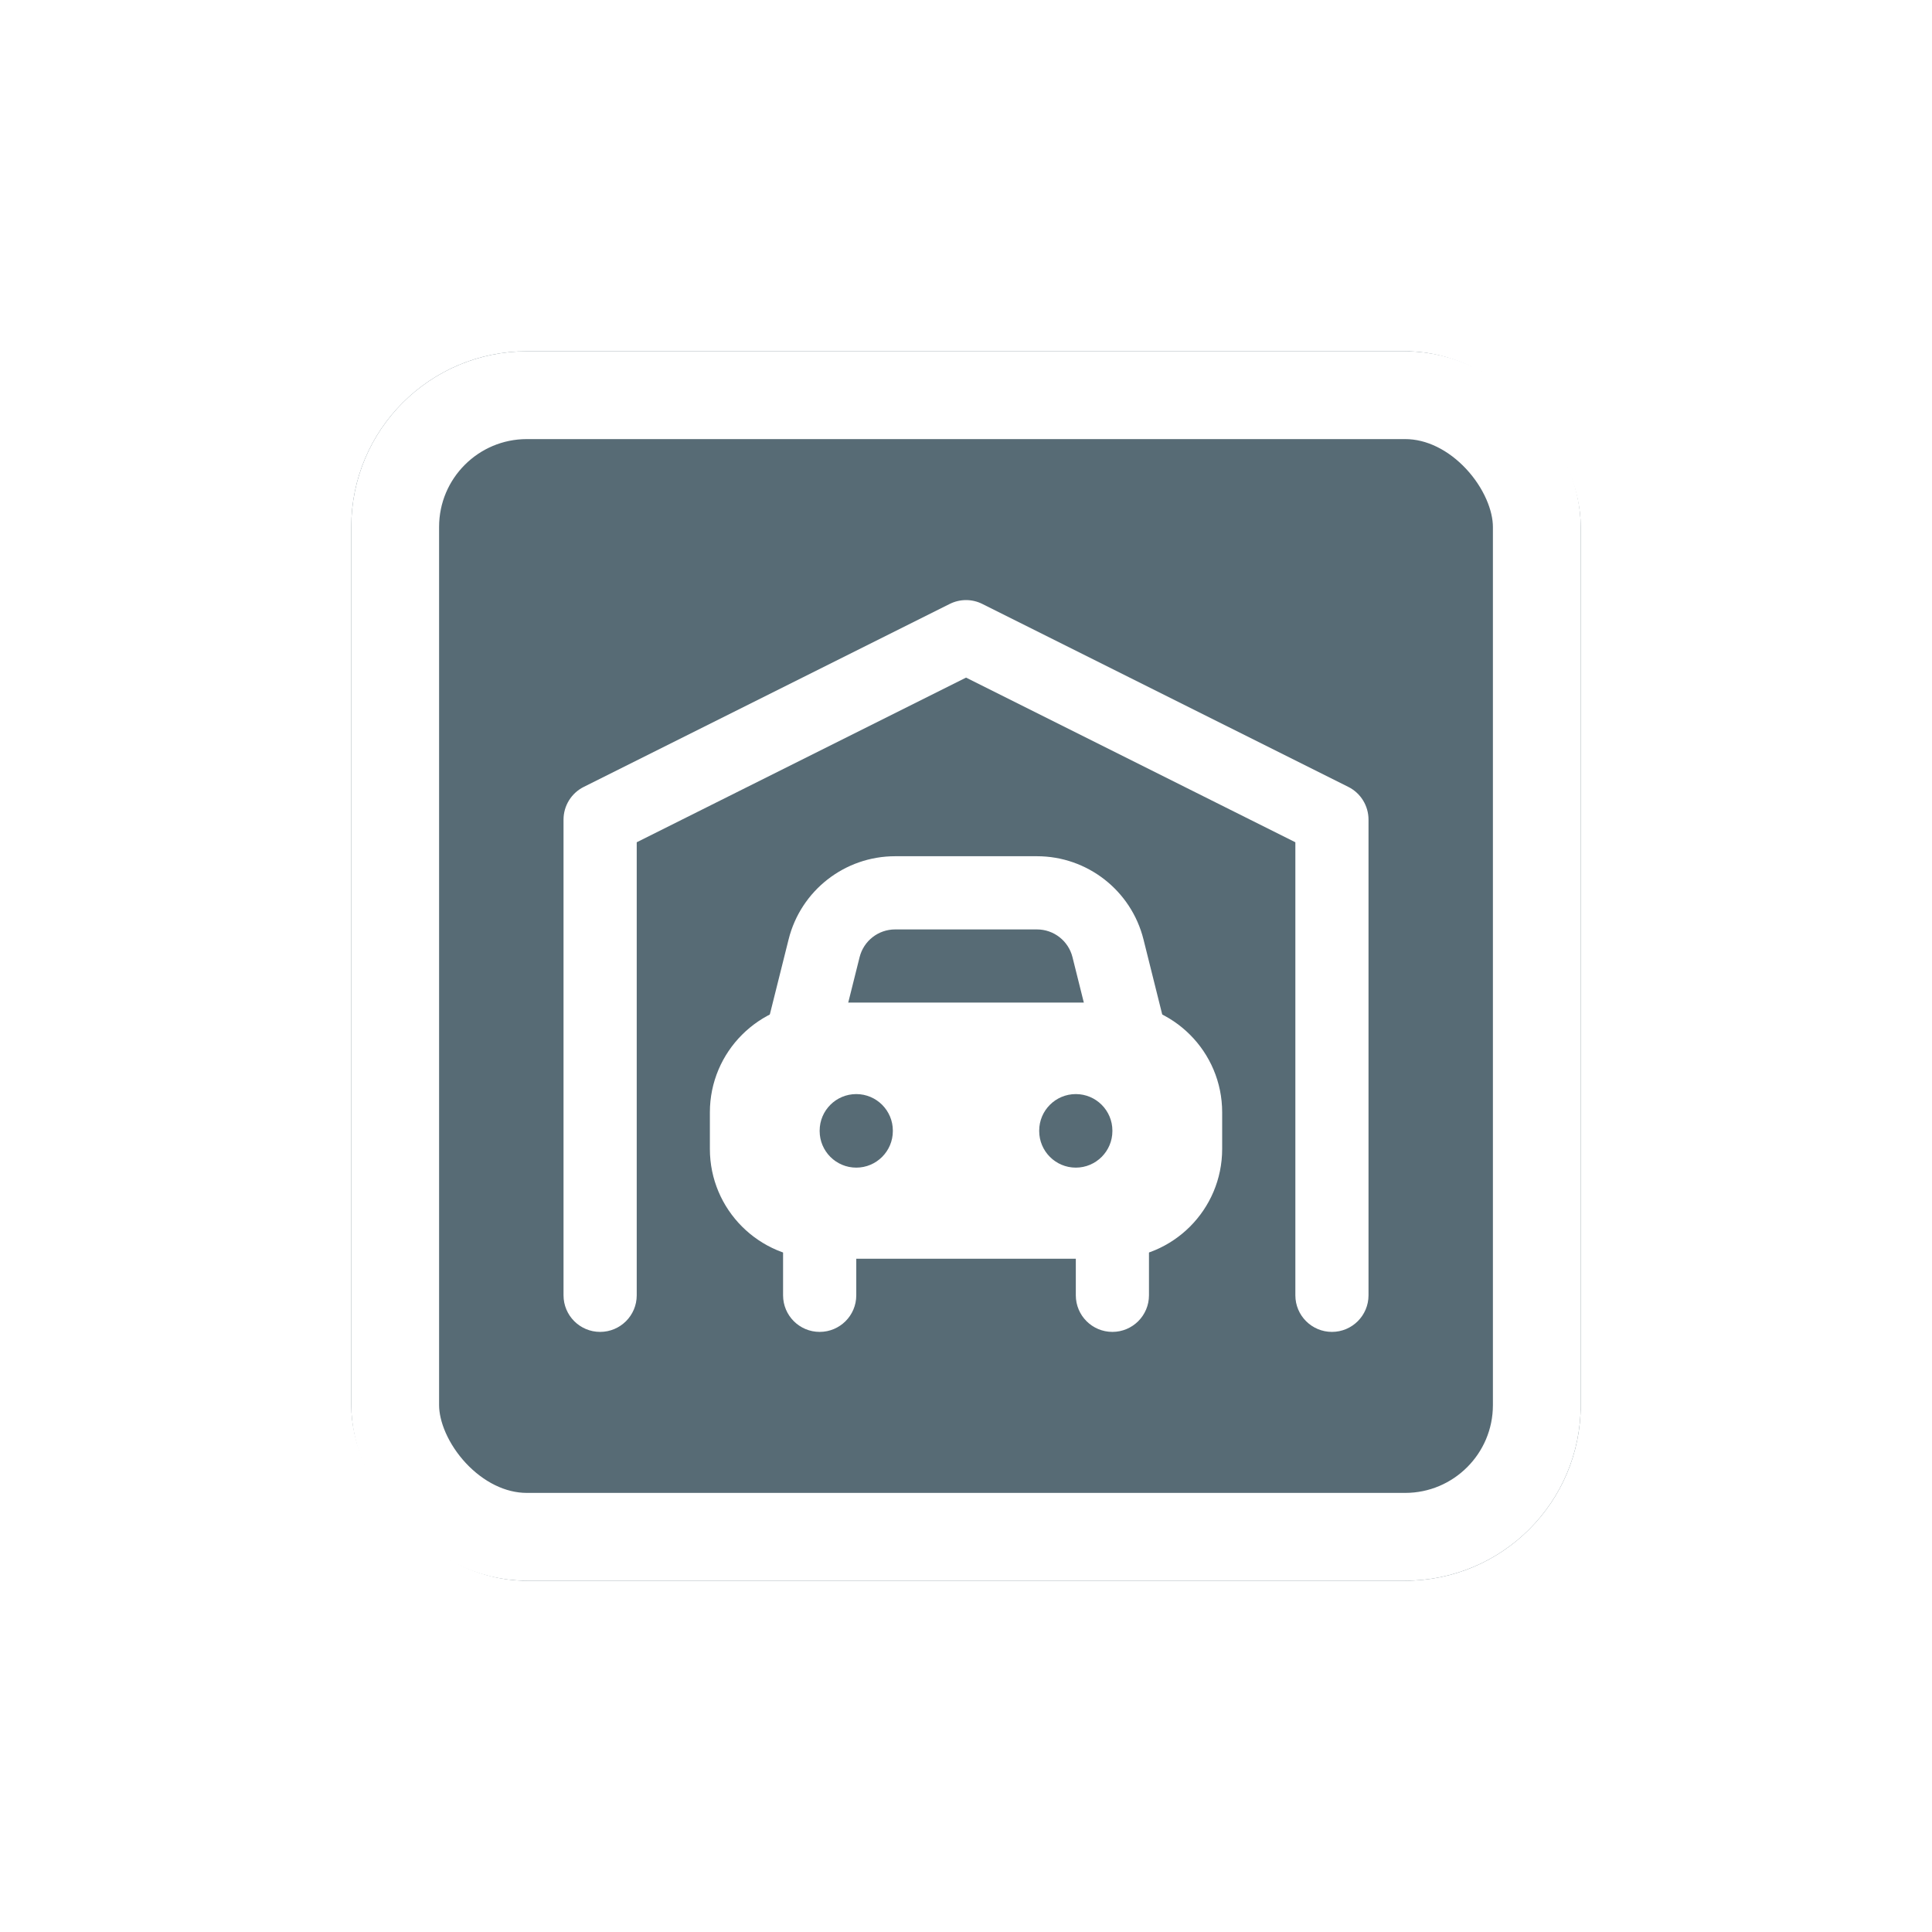 <svg width="44" height="44" viewBox="0 0 44 44" fill="none" xmlns="http://www.w3.org/2000/svg">
<g filter="url(#filter0_d_8318_7047)">
<g clip-path="url(#clip0_8318_7047)">
<rect x="8" y="6" width="28" height="28" rx="4" fill="#576B75"/>
<path fill-rule="evenodd" clip-rule="evenodd" d="M21.628 11.755C21.863 11.637 22.139 11.637 22.373 11.755L30.707 15.921C30.989 16.062 31.167 16.351 31.167 16.667V27.5C31.167 27.96 30.794 28.333 30.334 28.333C29.874 28.333 29.501 27.96 29.501 27.5V17.182L22.001 13.432L14.501 17.182V27.5C14.501 27.96 14.128 28.333 13.667 28.333C13.207 28.333 12.834 27.96 12.834 27.5V16.667C12.834 16.351 13.012 16.062 13.295 15.921L21.628 11.755Z" fill="white"/>
<path fill-rule="evenodd" clip-rule="evenodd" d="M18.667 25C19.128 25 19.501 25.373 19.501 25.833V27.5C19.501 27.96 19.128 28.333 18.667 28.333C18.207 28.333 17.834 27.96 17.834 27.5V25.833C17.834 25.373 18.207 25 18.667 25ZM25.334 25C25.794 25 26.167 25.373 26.167 25.833V27.5C26.167 27.96 25.794 28.333 25.334 28.333C24.874 28.333 24.501 27.96 24.501 27.5V25.833C24.501 25.373 24.874 25 25.334 25Z" fill="white"/>
<path fill-rule="evenodd" clip-rule="evenodd" d="M20.386 19.167C20.003 19.167 19.67 19.427 19.577 19.798L19.059 21.869C18.948 22.315 18.495 22.587 18.049 22.475C17.602 22.363 17.331 21.911 17.442 21.465L17.96 19.394C18.238 18.281 19.238 17.5 20.386 17.5H23.616C24.763 17.5 25.763 18.281 26.042 19.394L26.559 21.465C26.671 21.911 26.399 22.363 25.953 22.475C25.506 22.587 25.054 22.315 24.942 21.869L24.425 19.798C24.332 19.427 23.999 19.167 23.616 19.167H20.386Z" fill="white"/>
<path fill-rule="evenodd" clip-rule="evenodd" d="M18.667 20.833C17.287 20.833 16.167 21.953 16.167 23.333V24.167C16.167 25.547 17.287 26.667 18.667 26.667H25.334C26.715 26.667 27.834 25.547 27.834 24.167V23.333C27.834 21.953 26.715 20.833 25.334 20.833H18.667ZM20.334 23.75C20.334 23.29 19.961 22.917 19.501 22.917C19.04 22.917 18.667 23.29 18.667 23.75V23.758C18.667 24.218 19.04 24.592 19.501 24.592C19.961 24.592 20.334 24.218 20.334 23.758V23.75ZM25.334 23.75C25.334 23.29 24.961 22.917 24.501 22.917C24.04 22.917 23.667 23.29 23.667 23.75V23.758C23.667 24.218 24.04 24.592 24.501 24.592C24.961 24.592 25.334 24.218 25.334 23.758V23.75Z" fill="white"/>
</g>
<rect x="9" y="7" width="26" height="26" rx="3" stroke="white" stroke-width="2"/>
</g>
<defs>
<filter id="filter0_d_8318_7047" x="0" y="0" width="44" height="44" filterUnits="userSpaceOnUse" color-interpolation-filters="sRGB">
<feFlood flood-opacity="0" result="BackgroundImageFix"/>
<feColorMatrix in="SourceAlpha" type="matrix" values="0 0 0 0 0 0 0 0 0 0 0 0 0 0 0 0 0 0 127 0" result="hardAlpha"/>
<feOffset dy="2"/>
<feGaussianBlur stdDeviation="4"/>
<feColorMatrix type="matrix" values="0 0 0 0 0 0 0 0 0 0 0 0 0 0 0 0 0 0 0.16 0"/>
<feBlend mode="normal" in2="BackgroundImageFix" result="effect1_dropShadow_8318_7047"/>
<feBlend mode="normal" in="SourceGraphic" in2="effect1_dropShadow_8318_7047" result="shape"/>
</filter>
<clipPath id="clip0_8318_7047">
<rect x="8" y="6" width="28" height="28" rx="4" fill="white"/>
</clipPath>
</defs>
</svg>
